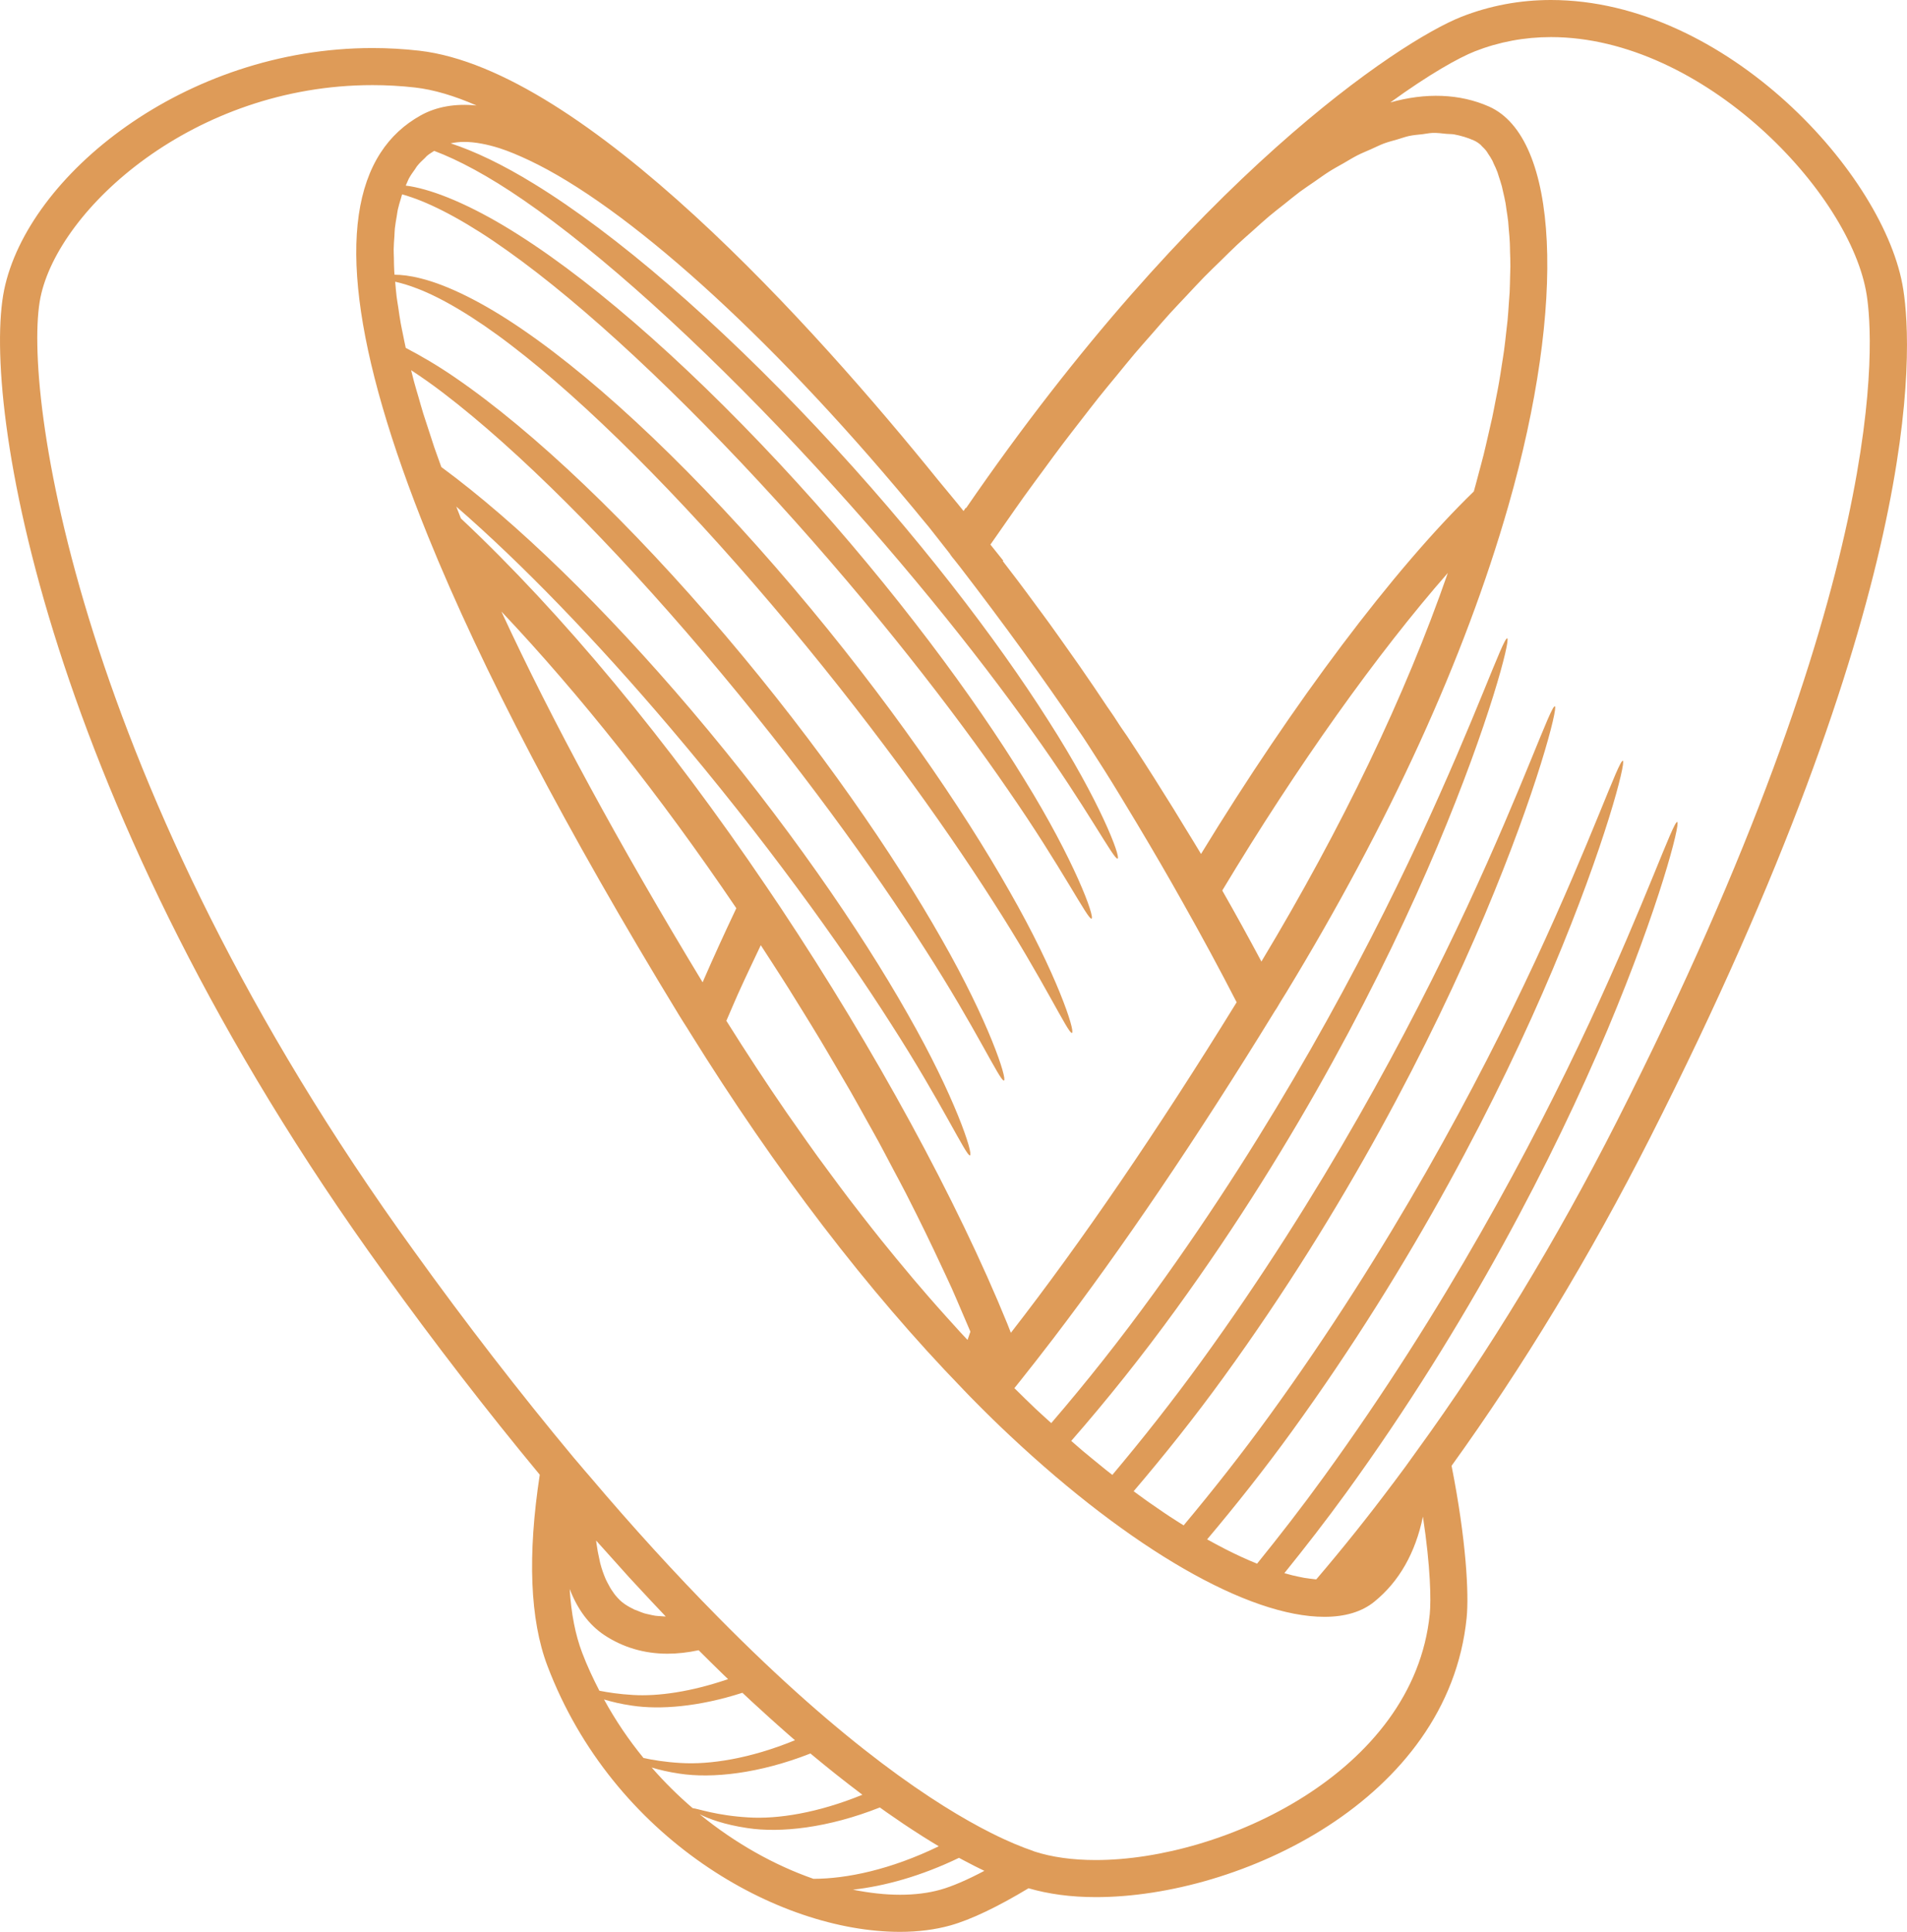 <svg version="1.1" id="图层_1" x="0px" y="0px" width="90.121px" height="91.268px" viewBox="0 0 90.121 91.268" enable-background="new 0 0 90.121 91.268" xml:space="preserve" xmlns="http://www.w3.org/2000/svg" xmlns:xlink="http://www.w3.org/1999/xlink" xmlns:xml="http://www.w3.org/XML/1998/namespace">
  <path fill="#DE9B58" d="M89.946,13.681C89.118,8.3,81.594,0,73.292,0c-1.468,0-2.893,0.268-4.238,0.797
	C66.143,1.954,56.391,8.38,45.653,24.008l-0.012-0.022l-0.106,0.157c-0.089-0.111-0.178-0.223-0.267-0.332
	c-0.004-0.004-0.008-0.009-0.011-0.013c-0.147-0.174-0.288-0.348-0.43-0.521c-0.161-0.197-0.324-0.396-0.484-0.585
	C38.527,15.493,27.608,3.286,19.811,2.395c-0.73-0.083-1.475-0.125-2.207-0.125c-8.881,0-16.301,6.025-17.41,11.436
	c-1.072,5.297,1.958,24.342,17.948,46.42c2.4,3.336,4.875,6.538,7.366,9.545c-0.583,3.807-0.465,6.846,0.36,9.024
	c3.099,8.167,10.899,12.573,16.665,12.573c0.859,0,1.658-0.103,2.377-0.303c0.976-0.273,2.254-0.887,3.696-1.757
	c0.935,0.272,1.996,0.419,3.179,0.419c0.001,0,0.001,0,0.002,0c6.788,0,16.653-4.584,17.523-13.191
	c0.113-1.121-0.015-3.666-0.712-7.186c3.382-4.693,6.537-9.896,9.375-15.486C90.906,28.251,90.407,16.633,89.946,13.681z
	 M47.601,24.588c0.268-0.383,0.536-0.772,0.804-1.144c0.32-0.447,0.637-0.872,0.954-1.303c0.274-0.374,0.55-0.753,0.823-1.114
	c0.307-0.406,0.607-0.791,0.91-1.182c0.277-0.356,0.557-0.722,0.831-1.066c0.29-0.364,0.577-0.707,0.866-1.058
	c0.28-0.342,0.562-0.69,0.838-1.018c0.278-0.327,0.552-0.633,0.827-0.947c0.278-0.318,0.558-0.645,0.833-0.948
	c0.27-0.295,0.531-0.567,0.796-0.849c0.273-0.291,0.55-0.592,0.819-0.867c0.258-0.263,0.509-0.502,0.764-0.751
	c0.268-0.263,0.538-0.534,0.801-0.78c0.248-0.232,0.489-0.44,0.733-0.657c0.259-0.231,0.521-0.474,0.778-0.689
	c0.238-0.201,0.471-0.377,0.704-0.563c0.25-0.199,0.503-0.409,0.748-0.592c0.233-0.172,0.457-0.317,0.684-0.475
	c0.236-0.163,0.476-0.339,0.706-0.484c0.229-0.145,0.447-0.26,0.67-0.388c0.219-0.126,0.442-0.265,0.656-0.374
	c0.223-0.114,0.437-0.196,0.652-0.293c0.201-0.09,0.407-0.193,0.604-0.268c0.219-0.081,0.425-0.13,0.637-0.192
	c0.183-0.054,0.37-0.123,0.545-0.161c0.221-0.048,0.426-0.06,0.637-0.085c0.155-0.018,0.318-0.054,0.469-0.06
	c0.232-0.009,0.45,0.021,0.672,0.044c0.116,0.012,0.24,0.004,0.352,0.024c0.327,0.061,0.64,0.154,0.938,0.287
	c0.106,0.047,0.21,0.113,0.312,0.2c0.022,0.02,0.044,0.051,0.068,0.073c0.075,0.073,0.153,0.147,0.224,0.245
	c0.025,0.031,0.047,0.077,0.071,0.112c0.068,0.101,0.136,0.201,0.199,0.323c0.024,0.044,0.044,0.103,0.066,0.15
	c0.061,0.126,0.121,0.252,0.176,0.4C70.79,8.2,70.808,8.272,70.83,8.336c0.049,0.15,0.101,0.301,0.146,0.47
	c0.02,0.073,0.035,0.16,0.053,0.236c0.041,0.176,0.084,0.35,0.118,0.543c0.018,0.092,0.027,0.196,0.042,0.293
	c0.03,0.193,0.062,0.385,0.085,0.595c0.012,0.114,0.018,0.241,0.028,0.36c0.02,0.211,0.039,0.417,0.049,0.642
	c0.007,0.132,0.007,0.277,0.01,0.412c0.008,0.229,0.017,0.455,0.016,0.698c-0.002,0.154-0.009,0.321-0.013,0.481
	c-0.006,0.242-0.009,0.479-0.021,0.735c-0.01,0.177-0.027,0.368-0.04,0.551c-0.018,0.257-0.032,0.508-0.058,0.776
	c-0.019,0.195-0.046,0.404-0.069,0.605c-0.03,0.272-0.059,0.541-0.098,0.825c-0.029,0.221-0.07,0.454-0.105,0.682
	c-0.044,0.283-0.083,0.561-0.136,0.853c-0.042,0.248-0.096,0.509-0.146,0.763c-0.057,0.291-0.109,0.577-0.173,0.877
	c-0.059,0.271-0.128,0.557-0.191,0.836c-0.071,0.302-0.135,0.597-0.212,0.906c-0.072,0.29-0.157,0.594-0.236,0.892
	c-0.075,0.282-0.146,0.56-0.229,0.85c-3.782,3.666-8.532,9.982-12.892,17.127c-0.232-0.391-0.478-0.785-0.718-1.178
	c-0.198-0.326-0.392-0.647-0.595-0.974c-0.587-0.947-1.187-1.896-1.805-2.843l-0.055-0.083c-0.203-0.313-0.41-0.63-0.609-0.906
	c-0.022-0.034-0.044-0.068-0.068-0.103h-0.001c-0.181-0.287-0.363-0.56-0.55-0.824c-0.003-0.003-0.004-0.006-0.007-0.008
	c-0.435-0.657-0.883-1.314-1.341-1.974c-0.153-0.222-0.315-0.443-0.47-0.666c-0.312-0.442-0.624-0.885-0.945-1.329
	c-0.194-0.27-0.396-0.538-0.594-0.807c-0.292-0.396-0.58-0.79-0.879-1.185c-0.224-0.297-0.452-0.594-0.681-0.89
	c-0.019-0.025-0.038-0.05-0.057-0.075h0.038l-0.616-0.771C47.071,25.343,47.334,24.965,47.601,24.588z M59.612,45.427
	c-0.608-1.139-1.224-2.258-1.845-3.346l0.005-0.007l-0.006-0.01c3.521-5.861,7.322-11.193,10.655-14.995
	C66.399,32.894,63.446,39.051,59.612,45.427z M23.607,7.002c0.438,0.14,0.915,0.343,1.409,0.576
	c4.525,2.14,11.229,8.121,17.978,16.231c0.163,0.191,0.319,0.384,0.477,0.577c0.146,0.179,0.295,0.359,0.431,0.519
	c0.282,0.358,0.563,0.715,0.871,1.108c0.033,0.041,0.065,0.081,0.097,0.124h0.001c0.08,0.133,0.173,0.239,0.236,0.315l0.277,0.352
	c2.014,2.616,3.923,5.247,5.531,7.624c0.188,0.269,0.365,0.532,0.546,0.818c0.497,0.767,0.981,1.529,1.447,2.299
	c0.281,0.462,0.555,0.913,0.818,1.354c0.791,1.321,1.507,2.554,2.171,3.739c0.909,1.611,1.764,3.194,2.545,4.713
	c-3.753,6.083-7.335,11.327-10.67,15.615c-0.053-0.139-0.107-0.276-0.163-0.416c-2.367-5.817-6.273-12.983-10.712-19.661
	c-0.116-0.175-0.571-0.85-0.672-0.997c-4.662-6.891-9.652-12.902-14.443-17.399c-0.076-0.189-0.146-0.373-0.219-0.56
	c3.07,2.665,6.574,6.283,10.11,10.447c4.417,5.198,8.033,10.224,10.433,13.99c2.42,3.759,3.565,6.282,3.735,6.214
	c0.164-0.058-0.701-2.756-2.95-6.688c-2.228-3.936-5.766-9.102-10.229-14.357c-4.088-4.81-8.238-8.849-11.805-11.475
	c-0.002-0.011-0.007-0.021-0.011-0.031c-0.107-0.3-0.22-0.603-0.321-0.896c-0.091-0.269-0.171-0.525-0.257-0.788
	c-0.088-0.27-0.181-0.543-0.263-0.806c-0.082-0.267-0.152-0.521-0.227-0.781c-0.071-0.244-0.147-0.493-0.211-0.73
	c-0.051-0.186-0.091-0.361-0.138-0.543c0.488,0.32,0.99,0.669,1.527,1.081c3.528,2.692,7.908,7.078,12.322,12.274
	c4.416,5.199,8.031,10.224,10.432,13.99c2.42,3.758,3.563,6.282,3.735,6.213c0.164-0.057-0.699-2.755-2.949-6.688
	c-2.228-3.935-5.767-9.102-10.228-14.356c-4.463-5.249-9.009-9.601-12.774-12.177c-0.822-0.565-1.591-1.011-2.319-1.392
	c-0.046-0.202-0.083-0.396-0.123-0.593c-0.037-0.192-0.084-0.391-0.116-0.577c-0.047-0.255-0.078-0.494-0.114-0.739
	c-0.026-0.17-0.058-0.349-0.079-0.514c-0.029-0.243-0.047-0.47-0.067-0.702c0.284,0.064,0.636,0.162,1.046,0.323
	c1.14,0.434,2.693,1.338,4.449,2.688c3.528,2.693,7.909,7.077,12.322,12.273c4.416,5.199,8.032,10.225,10.432,13.989
	c2.42,3.76,3.565,6.284,3.735,6.216c0.164-0.059-0.7-2.757-2.95-6.688c-2.228-3.936-5.766-9.103-10.229-14.357
	c-4.459-5.25-9.007-9.601-12.772-12.177c-1.875-1.291-3.568-2.116-4.834-2.426c-0.495-0.127-0.906-0.17-1.229-0.172
	c-0.002-0.043-0.01-0.089-0.012-0.131c-0.014-0.233-0.016-0.451-0.019-0.672c-0.003-0.133-0.011-0.271-0.01-0.4
	c0.003-0.221,0.021-0.426,0.036-0.633c0.007-0.114,0.008-0.235,0.019-0.346c0.023-0.211,0.059-0.404,0.093-0.601
	c0.017-0.092,0.025-0.193,0.045-0.283c0.042-0.192,0.098-0.366,0.151-0.543c0.019-0.062,0.033-0.128,0.054-0.188
	c0.145,0.041,0.289,0.082,0.451,0.141c1.156,0.394,2.737,1.243,4.54,2.532c3.619,2.568,8.147,6.801,12.739,11.841
	c4.592,5.043,8.379,9.941,10.906,13.623c2.548,3.672,3.779,6.155,3.946,6.08c0.163-0.063-0.794-2.729-3.178-6.581
	c-2.362-3.856-6.075-8.897-10.718-13.995c-4.64-5.093-9.332-9.286-13.184-11.729c-1.92-1.224-3.643-1.992-4.916-2.257
	c-0.15-0.034-0.28-0.05-0.414-0.068c0.021-0.045,0.038-0.093,0.059-0.135c0.031-0.064,0.055-0.137,0.088-0.197
	c0.088-0.163,0.193-0.308,0.297-0.451c0.031-0.044,0.057-0.095,0.09-0.137c0.112-0.142,0.242-0.265,0.373-0.386
	c0.033-0.031,0.062-0.071,0.098-0.102c0.105-0.088,0.224-0.158,0.339-0.233c1.122,0.418,2.567,1.184,4.219,2.323
	c3.657,2.513,8.252,6.675,12.921,11.642c4.669,4.974,8.532,9.81,11.116,13.452c2.606,3.632,3.874,6.096,4.042,6.019
	c0.161-0.065-0.834-2.718-3.28-6.532c-2.422-3.818-6.214-8.801-10.934-13.826c-4.719-5.021-9.477-9.139-13.366-11.522
	c-1.467-0.904-2.813-1.545-3.938-1.912c0.196-0.044,0.409-0.068,0.638-0.068c0.257,0,0.528,0.027,0.816,0.081
	C23.025,6.835,23.309,6.907,23.607,7.002z M34.731,43.049c-0.498,1.051-0.989,2.125-1.464,3.214c0,0.001,0,0.001,0,0.001
	l-0.063,0.145c-3.951-6.517-7.135-12.384-9.509-17.519c3.72,3.934,7.494,8.688,11.082,13.988c0.003,0.005,0.015,0.021,0.02,0.029
	L34.731,43.049L34.731,43.049z M34.707,47.344l0.163-0.372c0.356-0.793,0.721-1.55,1.083-2.317c0.173,0.265,0.346,0.531,0.517,0.797
	c0.272,0.421,0.542,0.839,0.808,1.262c0.245,0.389,0.484,0.779,0.725,1.169c0.259,0.421,0.52,0.841,0.772,1.263
	c0.241,0.401,0.473,0.803,0.709,1.203c0.239,0.41,0.482,0.818,0.717,1.227c0.238,0.415,0.463,0.827,0.694,1.24
	c0.218,0.393,0.442,0.786,0.654,1.176c0.229,0.422,0.442,0.834,0.663,1.252c0.201,0.377,0.407,0.758,0.599,1.133
	c0.029,0.057,0.055,0.11,0.085,0.168c0.573,1.122,1.104,2.216,1.603,3.289c0.161,0.348,0.33,0.699,0.483,1.039
	c0.159,0.357,0.302,0.699,0.453,1.049c0.143,0.332,0.289,0.666,0.424,0.99c-0.045,0.13-0.09,0.261-0.135,0.391
	c-0.109-0.118-0.222-0.232-0.332-0.354c-0.223-0.242-0.446-0.49-0.668-0.738c-0.292-0.324-0.583-0.654-0.874-0.987
	c-0.226-0.261-0.452-0.524-0.679-0.791c-0.286-0.338-0.572-0.683-0.858-1.03c-0.223-0.271-0.445-0.543-0.668-0.82
	c-0.29-0.361-0.579-0.731-0.869-1.102c-0.214-0.275-0.427-0.548-0.64-0.828c-0.303-0.398-0.604-0.805-0.905-1.213
	c-0.195-0.264-0.39-0.524-0.585-0.793c-0.336-0.464-0.67-0.939-1.002-1.414c-0.156-0.226-0.316-0.445-0.473-0.674
	c-0.961-1.395-1.908-2.84-2.845-4.333C34.451,47.928,34.579,47.638,34.707,47.344z M31.463,76.371
	c-0.088-0.003-0.172-0.01-0.255-0.018c-0.081-0.006-0.164-0.008-0.241-0.02c-0.105-0.015-0.204-0.04-0.305-0.063
	c-0.067-0.017-0.14-0.027-0.205-0.048c-0.103-0.031-0.202-0.074-0.304-0.114c-0.06-0.023-0.119-0.042-0.175-0.067
	c-0.155-0.074-0.307-0.158-0.452-0.256c-0.163-0.107-0.306-0.254-0.44-0.414c-0.039-0.047-0.075-0.1-0.11-0.151
	c-0.099-0.134-0.188-0.286-0.27-0.452c-0.028-0.059-0.06-0.112-0.086-0.174c-0.098-0.229-0.188-0.479-0.259-0.758
	c-0.013-0.049-0.021-0.105-0.032-0.154c-0.058-0.241-0.104-0.498-0.142-0.771c-0.006-0.042-0.01-0.087-0.016-0.129
	c0.158,0.179,0.315,0.35,0.475,0.527c0.361,0.406,0.725,0.813,1.085,1.209c0.178,0.195,0.355,0.382,0.533,0.574
	c0.355,0.383,0.712,0.766,1.066,1.137C31.374,76.274,31.418,76.325,31.463,76.371z M28.553,77.244
	c0.886,0.586,1.892,0.883,2.992,0.883c0.471,0,0.964-0.055,1.471-0.164c0.384,0.385,0.76,0.754,1.129,1.113
	c0.026,0.025,0.05,0.049,0.076,0.074c0.063,0.061,0.124,0.117,0.187,0.178c-1.748,0.6-3.318,0.822-4.501,0.748
	c-0.64-0.037-1.165-0.117-1.582-0.2c-0.299-0.581-0.58-1.176-0.816-1.802c-0.319-0.84-0.516-1.844-0.587-3.005
	C27.294,76.037,27.838,76.764,28.553,77.244z M29.861,80.579c1.335,0.203,3.177,0.054,5.224-0.606
	c0.14,0.131,0.277,0.261,0.415,0.389c0.134,0.123,0.263,0.24,0.396,0.361c0.3,0.277,0.599,0.547,0.89,0.805
	c0.135,0.12,0.269,0.239,0.401,0.355c0.126,0.111,0.255,0.224,0.381,0.332c-2.12,0.87-4.024,1.162-5.41,1.074
	c-0.73-0.042-1.308-0.141-1.746-0.234c-0.695-0.847-1.322-1.771-1.867-2.766C28.909,80.398,29.341,80.504,29.861,80.579z
	 M30.797,83.504c0.363,0.11,0.796,0.213,1.313,0.289c1.543,0.236,3.762,0.002,6.191-0.952c0.023,0.021,0.048,0.038,0.07,0.06
	c0.378,0.314,0.748,0.615,1.106,0.9c0.108,0.086,0.21,0.165,0.315,0.248c0.252,0.199,0.501,0.391,0.742,0.572
	c0.073,0.057,0.148,0.115,0.221,0.17c-2.108,0.861-4.007,1.158-5.386,1.07c-1.502-0.086-2.389-0.415-2.636-0.438
	C32.054,84.842,31.405,84.2,30.797,83.504z M35.325,86.365c1.556,0.236,3.8-0.002,6.255-0.974c0.112,0.08,0.228,0.162,0.337,0.24
	c0.271,0.19,0.534,0.371,0.789,0.542c0.14,0.094,0.271,0.18,0.406,0.268c0.168,0.11,0.336,0.219,0.497,0.32
	c0.138,0.086,0.269,0.168,0.399,0.248c0.122,0.073,0.24,0.146,0.356,0.216c-2.273,1.104-4.359,1.538-5.923,1.537
	c-1.829-0.638-3.687-1.669-5.379-3.052C33.479,85.922,34.223,86.203,35.325,86.365z M44.439,89.277
	c-0.565,0.158-1.206,0.238-1.905,0.238c-0.714,0-1.463-0.087-2.229-0.24c1.482-0.164,3.214-0.635,5.015-1.504
	c0.079,0.043,0.154,0.083,0.23,0.123c0.171,0.091,0.341,0.181,0.5,0.26c0.077,0.039,0.148,0.074,0.222,0.11
	c0.083,0.04,0.17,0.084,0.247,0.121C45.709,88.814,44.996,89.121,44.439,89.277z M67.567,76.26
	c-0.754,7.479-9.81,11.615-15.779,11.615c-0.001,0-0.001,0-0.002,0c-1.104,0-2.078-0.137-2.896-0.402l-0.114-0.045
	c-0.449-0.153-1.101-0.41-1.951-0.839c-2.553-1.285-6.894-4.104-12.914-10.214c-1.98-2.004-4.01-4.229-6.045-6.63
	c-0.163-0.184-0.321-0.372-0.482-0.563l-0.28-0.328c-2.544-3.055-5.081-6.335-7.541-9.754C3.598,37.058,1.038,18.367,1.912,14.054
	C2.769,9.864,9.154,4.021,17.604,4.021c0.666,0,1.344,0.038,2.008,0.113c0.88,0.101,1.854,0.388,2.907,0.85
	c-1.003-0.101-1.896,0.056-2.634,0.466c-0.781,0.434-1.415,1.021-1.896,1.762c-2.087,3.208-1.34,9.279,2.237,18.115
	c2.549,6.288,6.536,13.897,11.856,22.618c0.126,0.208,0.259,0.416,0.391,0.621l0.123,0.199c4.074,6.555,8.407,12.216,12.871,16.822
	l0.072,0.076c0.199,0.208,0.398,0.416,0.591,0.607c0.542,0.548,1.073,1.065,1.601,1.559c5.709,5.357,11.259,8.556,14.859,8.556
	c0.985,0,1.782-0.243,2.363-0.719c1.166-0.948,1.936-2.297,2.292-4.017C67.609,74.047,67.632,75.619,67.567,76.26z M66.955,68.545
	c-0.365,0.516-0.741,1.031-1.13,1.544l-0.004,0.003c-1.152,1.54-2.366,3.06-3.616,4.522c-0.018-0.001-0.033-0.001-0.052-0.003
	c-0.087-0.008-0.181-0.021-0.271-0.033c-0.083-0.011-0.163-0.021-0.248-0.035c-0.097-0.016-0.198-0.039-0.3-0.061
	c-0.088-0.019-0.178-0.037-0.271-0.061c-0.106-0.025-0.215-0.057-0.325-0.088c-0.014-0.003-0.028-0.008-0.042-0.011
	c0.989-1.224,1.968-2.485,2.923-3.8c5.773-7.965,9.838-15.926,12.335-21.842c2.496-5.929,3.463-9.802,3.31-9.846
	c-0.188-0.062-1.459,3.69-4.149,9.474c-2.688,5.771-6.841,13.585-12.546,21.45c-1.035,1.43-2.094,2.795-3.162,4.115
	c-0.002-0.002-0.004-0.002-0.006-0.002c-0.115-0.048-0.23-0.096-0.35-0.146c-0.129-0.055-0.258-0.113-0.391-0.174
	c-0.123-0.058-0.25-0.117-0.377-0.178c-0.135-0.066-0.269-0.133-0.407-0.203c-0.135-0.068-0.271-0.141-0.41-0.216
	c-0.138-0.073-0.277-0.149-0.419-0.229c1.36-1.613,2.702-3.305,4-5.096c5.776-7.965,9.84-15.926,12.335-21.841
	c2.498-5.929,3.464-9.802,3.312-9.846c-0.189-0.063-1.459,3.69-4.148,9.474c-2.69,5.771-6.843,13.585-12.547,21.451
	c-1.325,1.827-2.688,3.553-4.062,5.197c-0.078-0.049-0.156-0.096-0.234-0.146c-0.148-0.094-0.297-0.188-0.449-0.289
	c-0.165-0.107-0.333-0.224-0.501-0.34c-0.151-0.102-0.301-0.203-0.455-0.313c-0.178-0.124-0.358-0.258-0.538-0.389
	c-0.061-0.045-0.123-0.09-0.186-0.136c1.45-1.7,2.88-3.492,4.259-5.396c5.775-7.963,9.839-15.926,12.337-21.84
	c2.496-5.929,3.462-9.803,3.312-9.847c-0.192-0.062-1.461,3.691-4.149,9.475c-2.691,5.771-6.843,13.585-12.547,21.45
	c-1.376,1.898-2.79,3.688-4.219,5.387c-0.103-0.08-0.201-0.154-0.305-0.238c-0.21-0.168-0.427-0.347-0.642-0.524
	c-0.145-0.12-0.285-0.233-0.432-0.356c-0.185-0.156-0.375-0.324-0.564-0.488c1.691-1.934,3.357-4.02,4.96-6.23
	c5.775-7.963,9.84-15.927,12.336-21.841c2.497-5.929,3.464-9.803,3.311-9.847c-0.189-0.062-1.459,3.692-4.149,9.475
	c-2.689,5.771-6.84,13.584-12.545,21.45c-1.581,2.181-3.21,4.239-4.857,6.151c-0.248-0.225-0.495-0.445-0.749-0.684
	c-0.326-0.305-0.661-0.641-0.993-0.968l0.252-0.314c0.521-0.651,1.051-1.333,1.587-2.032c3.272-4.287,6.769-9.445,10.419-15.388
	l0.039-0.065c0.019-0.027,0.042-0.063,0.092-0.137c0.135-0.23,0.272-0.46,0.428-0.703c4.917-8.079,8.457-15.826,10.521-23.023
	c2.768-9.656,2.392-17.422-0.91-18.885c-1.383-0.612-2.995-0.663-4.662-0.193c1.842-1.337,3.228-2.111,3.997-2.416
	c1.137-0.446,2.347-0.672,3.595-0.672c7.201,0,14.181,7.378,14.922,12.195c0.314,2.009,1.218,13.331-11.804,39.021
	C73.553,58.602,70.374,63.84,66.955,68.545z" class="color c1"/>
</svg>